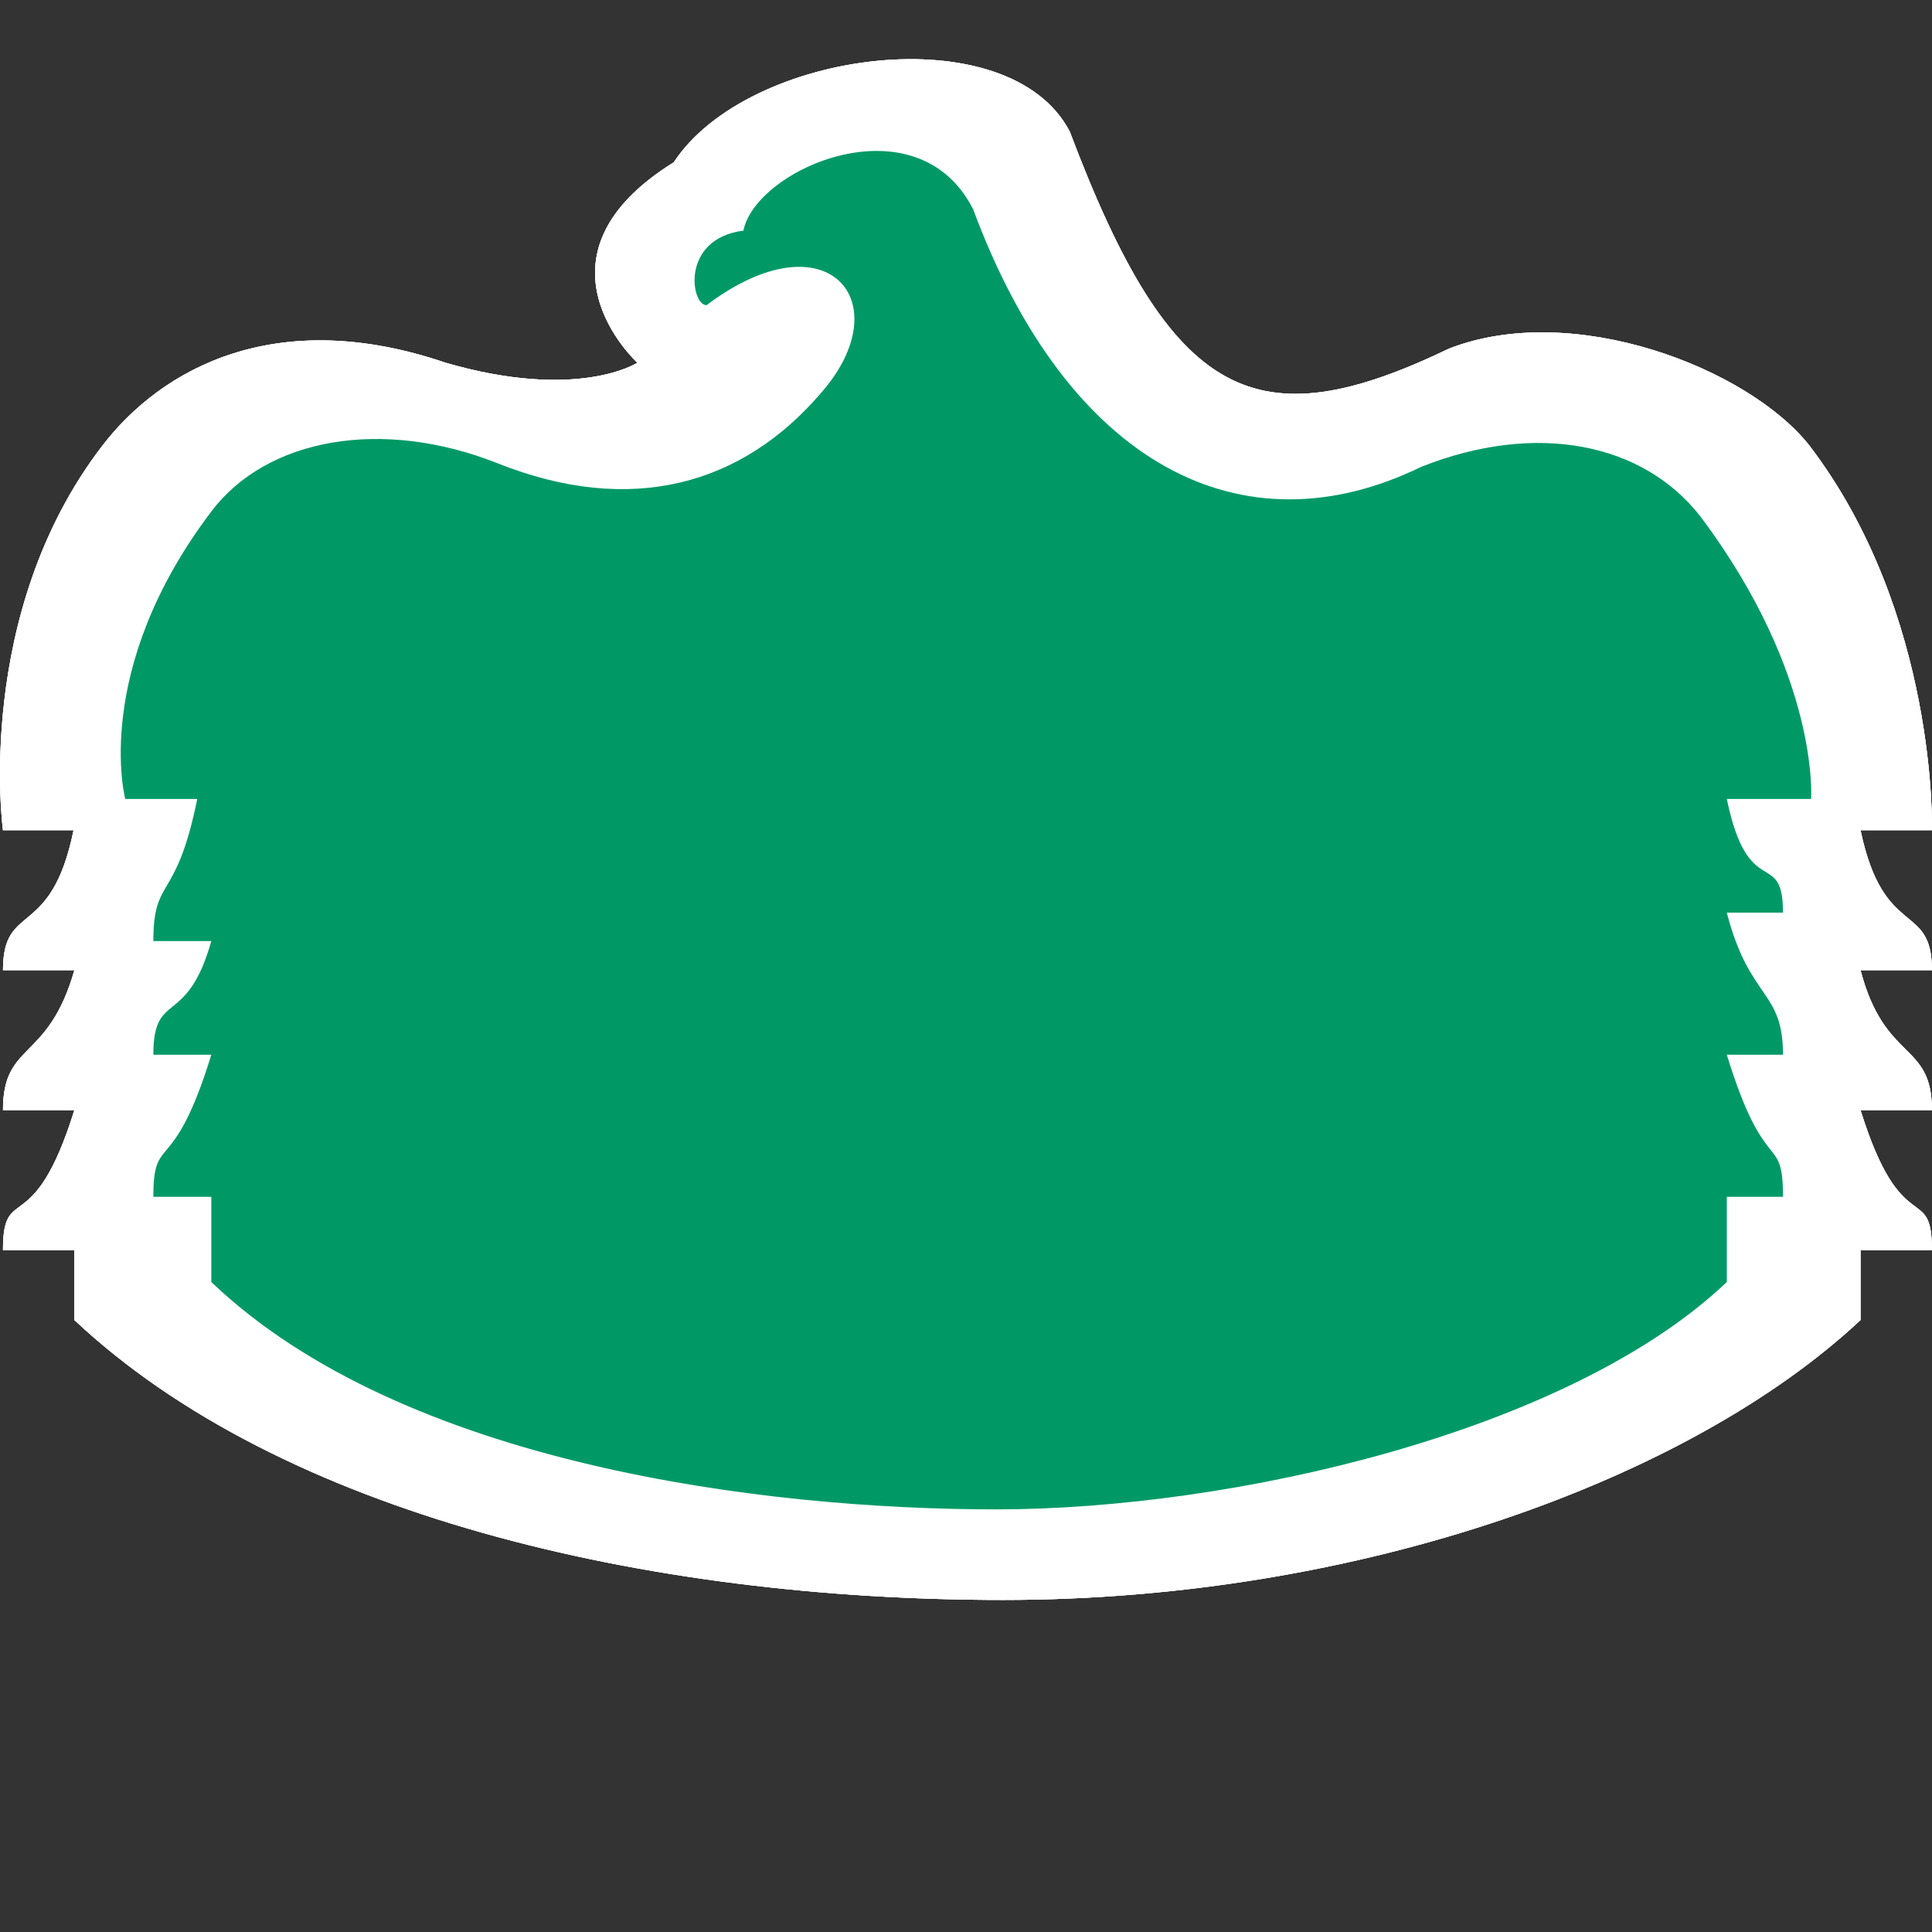 <?xml version="1.0" encoding="UTF-8"?>
<svg width="24" height="24" viewBox="0 0 24 24" version="1.1" xmlns="http://www.w3.org/2000/svg" xmlns:xlink="http://www.w3.org/1999/xlink">
  <rect x="0" y="0" width="24" height="24" fill="#333333" stroke="none"/>
  <g stroke="none" stroke-width="1" fill="none" fill-rule="evenodd">
    <g transform="translate(0 .375)">
      <path d="M0.037,15.154 C0.037,14.297 0.413,15.058 0.924,13.415 L0.037,13.415 C0.037,12.557 0.597,12.824 0.924,11.677 L0.037,11.677 C0.037,10.817 0.633,11.311 0.914,9.938 L0.037,9.938 C0.037,9.938 -0.333,7.25 1.272,5.161 C2.014,4.195 3.439,3.417 5.535,4.131 C7.186,4.61 7.918,4.131 7.918,4.131 C7.918,4.131 6.475,2.819 8.37,1.641 C9.29,0.239 12.539,-0.19 13.29,1.262 C14.559,4.628 15.612,5.103 18,3.956 C19.539,3.355 21.716,4.195 22.478,5.161 C24.073,7.255 23.999,9.938 23.999,9.938 L23.112,9.938 C23.398,11.306 23.999,10.817 23.999,11.677 L23.112,11.677 C23.414,12.829 23.999,12.557 23.999,13.415 L23.112,13.415 C23.623,15.058 23.999,14.297 23.999,15.154 L23.112,15.154 L23.112,16.023 C21.001,17.999 16.899,19.5 12.462,19.5 C8.024,19.5 3.491,18.434 0.924,16.023 L0.924,15.154 C0.924,15.154 0.037,15.154 0.037,15.154 Z" fill="#FFF"/>
      <path d="M1.905,14.492 C1.905,13.682 2.149,14.279 2.625,12.727 L1.905,12.727 C1.905,11.916 2.32,12.399 2.625,11.315 L1.905,11.315 C1.905,10.502 2.189,10.847 2.45,9.55 L1.556,9.55 C1.556,9.55 1.13,7.953 2.625,5.979 C3.315,5.065 4.748,4.812 6.181,5.38 C7.844,6.042 9.226,5.649 10.206,4.498 C11.188,3.372 10.272,2.289 8.777,3.416 C8.58,3.416 8.454,2.589 9.235,2.49 C9.388,1.717 11.388,0.85 12.088,2.223 C13.268,5.403 15.433,6.508 17.655,5.424 C19.088,4.856 20.415,5.128 21.124,6.042 C22.609,8.02 22.498,9.55 22.498,9.55 L21.451,9.55 C21.718,10.842 22.149,10.149 22.149,10.962 L21.451,10.962 C21.732,12.051 22.149,11.916 22.149,12.727 L21.451,12.727 C21.927,14.279 22.149,13.682 22.149,14.492 L21.451,14.492 L21.451,15.551 C19.486,17.418 15.304,18.375 12.376,18.375 C9.511,18.375 5.013,17.829 2.625,15.551 L2.625,14.492 C2.625,14.492 1.905,14.492 1.905,14.492 Z" fill="#EB1A20"/>
      <path d="M0.037,15.154 C0.037,14.297 0.413,15.058 0.924,13.415 L0.037,13.415 C0.037,12.557 0.597,12.824 0.924,11.677 L0.037,11.677 C0.037,10.817 0.633,11.311 0.914,9.938 L0.037,9.938 C0.037,9.938 -0.333,7.25 1.272,5.161 C2.014,4.195 3.439,3.417 5.535,4.131 C7.186,4.61 7.918,4.131 7.918,4.131 C7.918,4.131 6.475,2.819 8.37,1.641 C9.29,0.239 12.539,-0.19 13.29,1.262 C14.559,4.628 15.612,5.103 18,3.956 C19.539,3.355 21.716,4.195 22.478,5.161 C24.073,7.255 23.999,9.938 23.999,9.938 L23.112,9.938 C23.398,11.306 23.999,10.817 23.999,11.677 L23.112,11.677 C23.414,12.829 23.999,12.557 23.999,13.415 L23.112,13.415 C23.623,15.058 23.999,14.297 23.999,15.154 L23.112,15.154 L23.112,16.023 C21.001,17.999 16.899,19.5 12.462,19.5 C8.024,19.5 3.491,18.434 0.924,16.023 L0.924,15.154 C0.924,15.154 0.037,15.154 0.037,15.154 Z" fill="#FFF"/>
      <path d="M1.905,14.492 C1.905,13.682 2.149,14.279 2.625,12.727 L1.905,12.727 C1.905,11.916 2.32,12.399 2.625,11.315 L1.905,11.315 C1.905,10.502 2.189,10.847 2.45,9.55 L1.556,9.55 C1.556,9.55 1.13,7.953 2.625,5.979 C3.315,5.065 4.748,4.812 6.181,5.38 C7.844,6.042 9.226,5.649 10.206,4.498 C11.188,3.372 10.272,2.289 8.777,3.416 C8.58,3.416 8.454,2.589 9.235,2.49 C9.388,1.717 11.388,0.85 12.088,2.223 C13.268,5.403 15.433,6.508 17.655,5.424 C19.088,4.856 20.415,5.128 21.124,6.042 C22.609,8.02 22.498,9.55 22.498,9.55 L21.451,9.55 C21.718,10.842 22.149,10.149 22.149,10.962 L21.451,10.962 C21.732,12.051 22.149,11.916 22.149,12.727 L21.451,12.727 C21.927,14.279 22.149,13.682 22.149,14.492 L21.451,14.492 L21.451,15.551 C19.486,17.418 15.304,18.375 12.376,18.375 C9.511,18.375 5.013,17.829 2.625,15.551 L2.625,14.492 C2.625,14.492 1.905,14.492 1.905,14.492 Z" fill="#4A90E2"/>
      <g>
        <path d="M0.037,15.154 C0.037,14.297 0.413,15.058 0.924,13.415 L0.037,13.415 C0.037,12.557 0.597,12.824 0.924,11.677 L0.037,11.677 C0.037,10.817 0.633,11.311 0.914,9.938 L0.037,9.938 C0.037,9.938 -0.333,7.25 1.272,5.161 C2.014,4.195 3.439,3.417 5.535,4.131 C7.186,4.61 7.918,4.131 7.918,4.131 C7.918,4.131 6.475,2.819 8.37,1.641 C9.29,0.239 12.539,-0.19 13.29,1.262 C14.559,4.628 15.612,5.103 18,3.956 C19.539,3.355 21.716,4.195 22.478,5.161 C24.073,7.255 23.999,9.938 23.999,9.938 L23.112,9.938 C23.398,11.306 23.999,10.817 23.999,11.677 L23.112,11.677 C23.414,12.829 23.999,12.557 23.999,13.415 L23.112,13.415 C23.623,15.058 23.999,14.297 23.999,15.154 L23.112,15.154 L23.112,16.023 C21.001,17.999 16.899,19.5 12.462,19.5 C8.024,19.5 3.491,18.434 0.924,16.023 L0.924,15.154 C0.924,15.154 0.037,15.154 0.037,15.154 Z" fill="#FFF"/>
        <path d="M1.905,14.492 C1.905,13.682 2.149,14.279 2.625,12.727 L1.905,12.727 C1.905,11.916 2.32,12.399 2.625,11.315 L1.905,11.315 C1.905,10.502 2.189,10.847 2.45,9.55 L1.556,9.55 C1.556,9.55 1.13,7.953 2.625,5.979 C3.315,5.065 4.748,4.812 6.181,5.38 C7.844,6.042 9.226,5.649 10.206,4.498 C11.188,3.372 10.272,2.289 8.777,3.416 C8.58,3.416 8.454,2.589 9.235,2.49 C9.388,1.717 11.388,0.85 12.088,2.223 C13.268,5.403 15.433,6.508 17.655,5.424 C19.088,4.856 20.415,5.128 21.124,6.042 C22.609,8.02 22.498,9.55 22.498,9.55 L21.451,9.55 C21.718,10.842 22.149,10.149 22.149,10.962 L21.451,10.962 C21.732,12.051 22.149,11.916 22.149,12.727 L21.451,12.727 C21.927,14.279 22.149,13.682 22.149,14.492 L21.451,14.492 L21.451,15.551 C19.486,17.418 15.304,18.375 12.376,18.375 C9.511,18.375 5.013,17.829 2.625,15.551 L2.625,14.492 C2.625,14.492 1.905,14.492 1.905,14.492 Z" fill="#096"/>
      </g>
    </g>
    <g transform="translate(0 -1)"/>
  </g>
</svg>
